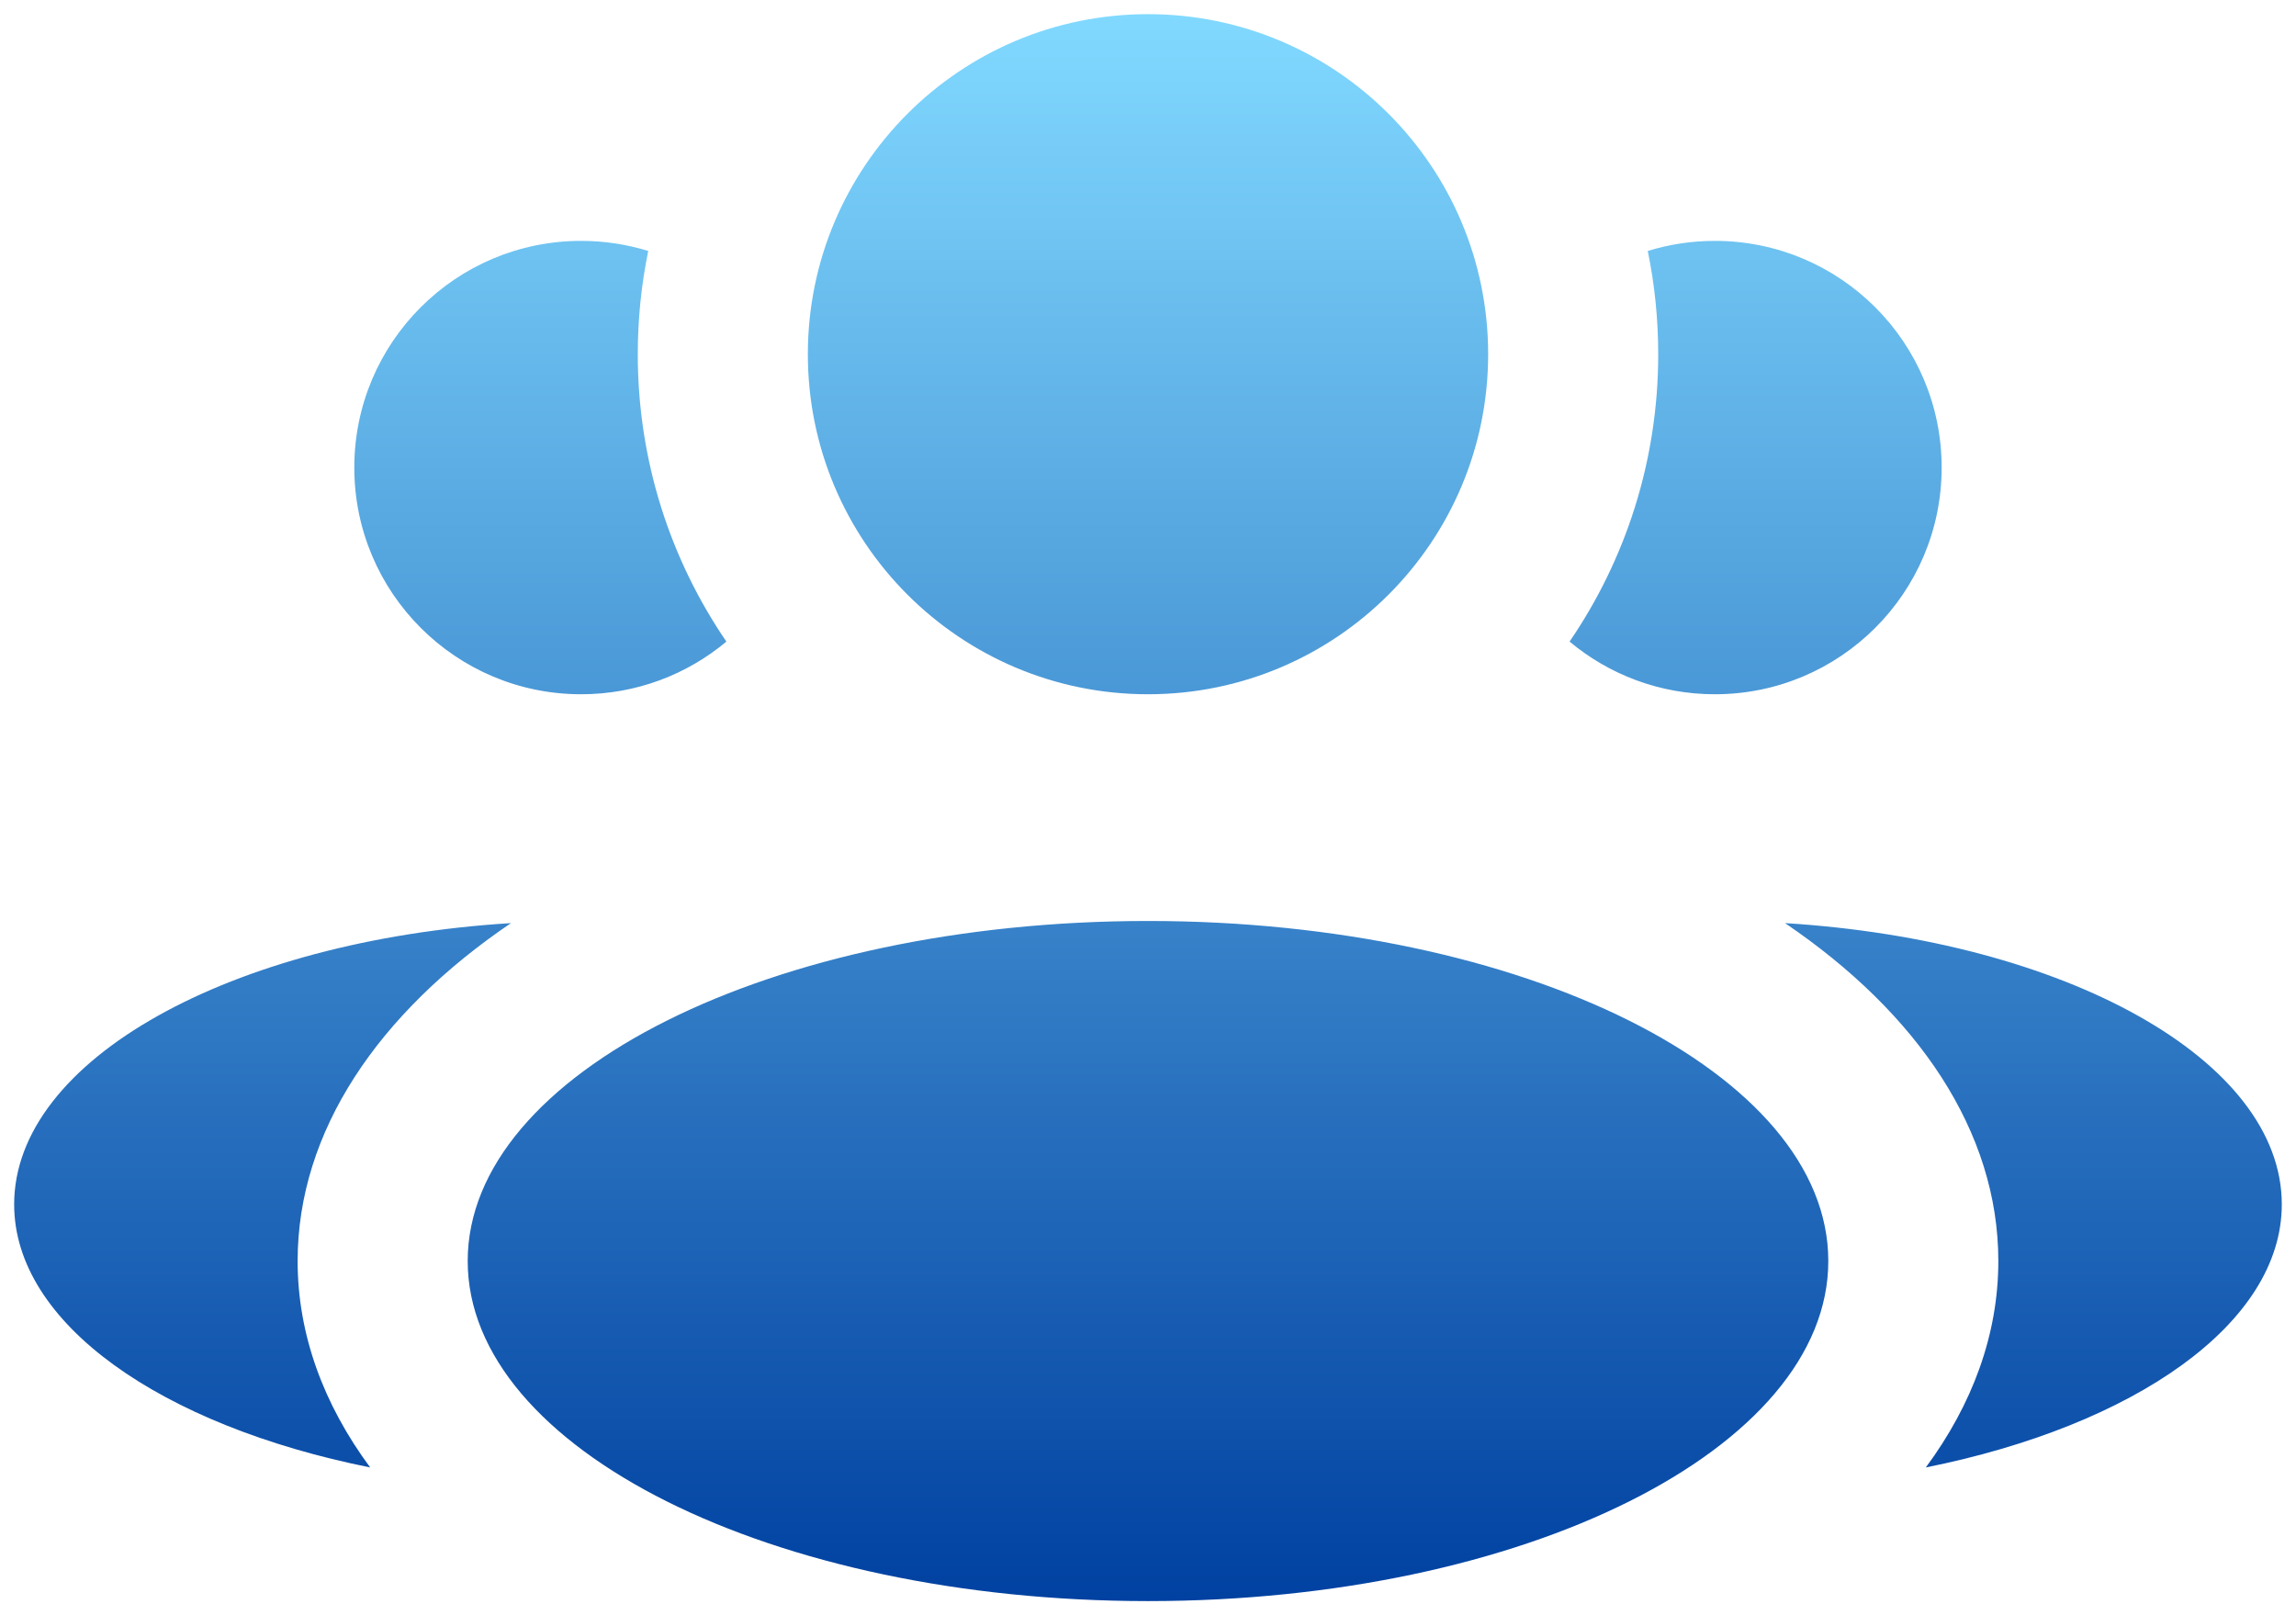 <svg width="54" height="38" viewBox="0 0 54 38" fill="none" xmlns="http://www.w3.org/2000/svg">
<path fill-rule="evenodd" clip-rule="evenodd" d="M27 16.333C31.418 16.333 35 12.752 35 8.333C35 3.915 31.418 0.333 27 0.333C22.582 0.333 19 3.915 19 8.333C19 12.752 22.582 16.333 27 16.333ZM27 37.667C35.837 37.667 43 34.085 43 29.667C43 25.248 35.837 21.667 27 21.667C18.163 21.667 11 25.248 11 29.667C11 34.085 18.163 37.667 27 37.667ZM12.018 21.717C5.432 22.124 0.333 24.931 0.333 28.334C0.333 31.139 3.799 33.539 8.706 34.523C7.609 33.039 7 31.395 7 29.667C7 26.618 8.895 23.834 12.018 21.717ZM46.999 29.667C46.999 31.395 46.39 33.039 45.294 34.523C50.201 33.539 53.666 31.139 53.666 28.334C53.666 24.931 48.568 22.124 41.982 21.717C45.104 23.834 46.999 26.618 46.999 29.667ZM36.915 15.094C38.231 13.169 39 10.841 39 8.333C39 7.501 38.915 6.689 38.754 5.904C39.253 5.75 39.783 5.667 40.333 5.667C43.279 5.667 45.666 8.054 45.666 11C45.666 13.945 43.279 16.333 40.333 16.333C39.033 16.333 37.841 15.868 36.915 15.094ZM13.667 5.667C14.216 5.667 14.747 5.75 15.246 5.904C15.085 6.689 15 7.501 15 8.333C15 10.841 15.769 13.169 17.084 15.094C16.159 15.868 14.967 16.333 13.667 16.333C10.721 16.333 8.333 13.945 8.333 11C8.333 8.054 10.721 5.667 13.667 5.667Z" fill="url(#paint0_linear_3322_11074)"/>
<defs>
<linearGradient id="paint0_linear_3322_11074" x1="27" y1="0.333" x2="27" y2="37.667" gradientUnits="userSpaceOnUse">
<stop stop-color="#81D9FF"/>
<stop offset="1" stop-color="#0041A1"/>
</linearGradient>
</defs>
</svg>
